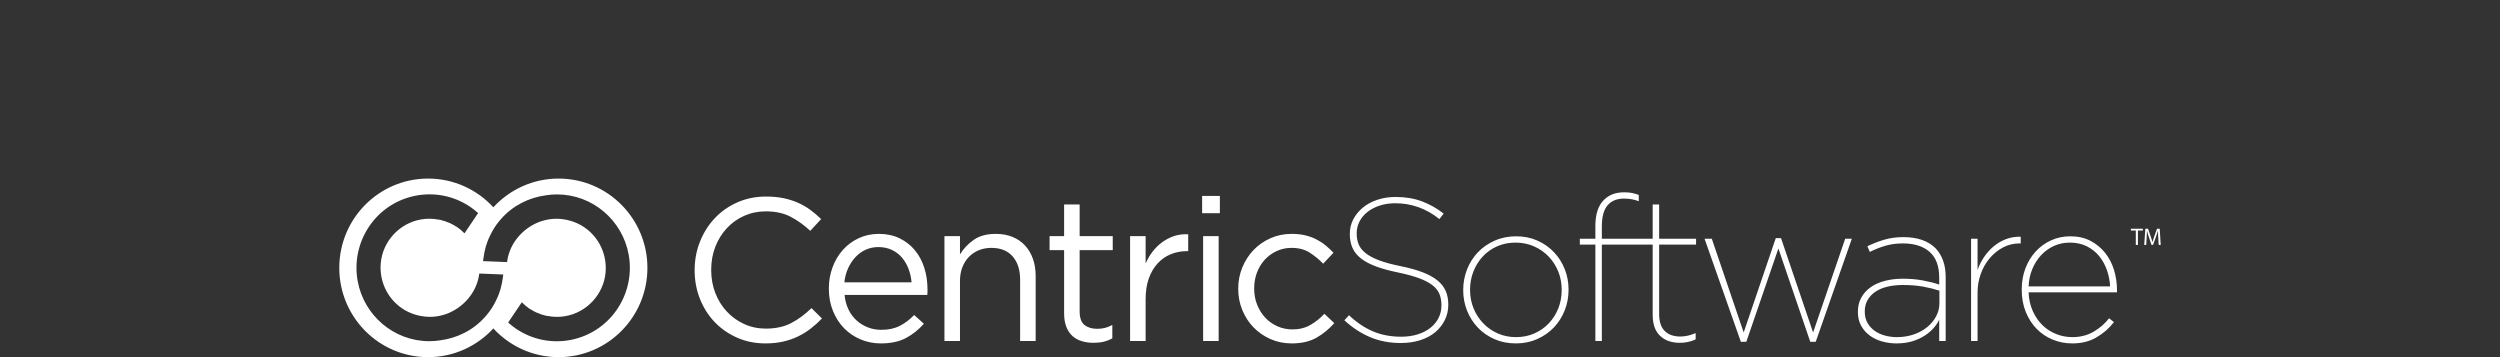<?xml version="1.0" encoding="UTF-8"?>
<svg width="140px" height="20px" viewBox="0 0 140 20" version="1.1" xmlns="http://www.w3.org/2000/svg" xmlns:xlink="http://www.w3.org/1999/xlink">
    <rect x="0" y="0" width="140" height="20" fill="#333333" stroke="none"/>
    <title>img_bi_white_centricPLM</title>
    <g id="img_bi_white_centricPLM" stroke="none" stroke-width="1" fill="none" fill-rule="evenodd">
        <rect id="Rectangle" fill-rule="nonzero" x="0" y="0" width="140" height="20"></rect>
        <path d="M121,13.717 L120.886,13.717 L120.863,13.318 C120.856,13.191 120.848,13.038 120.85,12.925 L120.846,12.925 C120.815,13.032 120.777,13.145 120.732,13.271 L120.572,13.712 L120.483,13.712 L120.337,13.279 C120.294,13.15 120.258,13.033 120.232,12.925 L120.23,12.925 C120.227,13.038 120.22,13.191 120.212,13.327 L120.188,13.717 L120.076,13.717 L120.14,12.808 L120.289,12.808 L120.443,13.248 C120.48,13.36 120.512,13.46 120.534,13.554 L120.538,13.554 C120.561,13.462 120.593,13.362 120.634,13.248 L120.795,12.808 L120.944,12.808 L121,13.717 Z M119.33,12.808 L120,12.808 L120,12.908 L119.724,12.908 L119.724,13.717 L119.605,13.717 L119.605,12.908 L119.33,12.908 L119.33,12.808 Z M113.602,16.039 C113.617,15.685 113.687,15.359 113.812,15.061 C113.937,14.763 114.101,14.506 114.305,14.287 C114.51,14.068 114.748,13.897 115.021,13.772 C115.293,13.648 115.593,13.586 115.918,13.586 C116.274,13.586 116.59,13.656 116.866,13.795 C117.142,13.934 117.373,14.119 117.559,14.349 C117.745,14.579 117.888,14.841 117.991,15.135 C118.093,15.429 118.151,15.73 118.166,16.039 L113.602,16.039 Z M117.89,14.165 C117.668,13.885 117.395,13.66 117.071,13.489 C116.747,13.319 116.37,13.233 115.941,13.233 C115.549,13.233 115.187,13.309 114.856,13.461 C114.525,13.612 114.236,13.823 113.991,14.091 C113.746,14.36 113.557,14.674 113.421,15.034 C113.285,15.394 113.217,15.786 113.217,16.21 L113.217,16.232 C113.217,16.687 113.293,17.1 113.444,17.471 C113.595,17.841 113.799,18.158 114.056,18.419 C114.312,18.68 114.612,18.881 114.956,19.021 C115.299,19.161 115.664,19.231 116.049,19.231 C116.569,19.231 117.023,19.118 117.408,18.89 C117.793,18.664 118.118,18.379 118.381,18.039 L118.11,17.822 C117.883,18.118 117.595,18.368 117.247,18.572 C116.899,18.777 116.501,18.879 116.055,18.879 C115.737,18.879 115.432,18.821 115.14,18.704 C114.849,18.587 114.593,18.421 114.374,18.206 C114.154,17.991 113.974,17.728 113.834,17.415 C113.694,17.102 113.617,16.753 113.602,16.369 L118.551,16.369 L118.551,16.244 C118.551,15.857 118.496,15.485 118.387,15.125 C118.277,14.765 118.112,14.445 117.89,14.165 L117.89,14.165 Z M112.319,13.398 C112.579,13.296 112.859,13.249 113.161,13.256 L113.161,13.631 L113.104,13.631 C112.758,13.631 112.441,13.709 112.155,13.864 C111.869,14.019 111.62,14.224 111.409,14.477 C111.198,14.731 111.034,15.023 110.918,15.352 C110.801,15.682 110.743,16.024 110.743,16.38 L110.743,19.095 L110.381,19.095 L110.381,13.37 L110.743,13.37 L110.743,15.119 C110.826,14.877 110.942,14.642 111.093,14.415 C111.244,14.188 111.421,13.987 111.624,13.813 C111.827,13.639 112.059,13.5 112.319,13.398 L112.319,13.398 Z M108.607,16.978 C108.607,17.235 108.547,17.478 108.427,17.708 C108.306,17.938 108.14,18.14 107.929,18.313 C107.718,18.487 107.468,18.625 107.178,18.726 C106.888,18.828 106.57,18.879 106.223,18.879 C105.99,18.879 105.763,18.849 105.545,18.788 C105.327,18.728 105.135,18.638 104.969,18.517 C104.803,18.396 104.671,18.247 104.573,18.07 C104.475,17.893 104.427,17.687 104.427,17.453 L104.427,17.431 C104.427,17.197 104.479,16.988 104.585,16.803 C104.69,16.618 104.835,16.464 105.02,16.339 C105.204,16.214 105.426,16.12 105.687,16.056 C105.946,15.992 106.235,15.96 106.551,15.96 C106.98,15.96 107.36,15.99 107.692,16.05 C108.023,16.111 108.328,16.186 108.607,16.277 L108.607,16.978 Z M108.393,13.904 C107.978,13.487 107.376,13.279 106.585,13.279 C106.201,13.279 105.848,13.326 105.528,13.42 C105.208,13.514 104.89,13.637 104.573,13.79 L104.709,14.108 C104.995,13.964 105.287,13.849 105.584,13.762 C105.882,13.675 106.208,13.631 106.562,13.631 C107.202,13.631 107.702,13.79 108.06,14.106 C108.417,14.422 108.596,14.904 108.596,15.552 L108.596,15.936 C108.317,15.842 108.008,15.764 107.67,15.702 C107.33,15.639 106.961,15.608 106.562,15.608 C106.201,15.608 105.865,15.647 105.557,15.727 C105.248,15.807 104.982,15.925 104.76,16.081 C104.538,16.236 104.362,16.43 104.234,16.662 C104.106,16.894 104.042,17.157 104.042,17.454 L104.042,17.477 C104.042,17.765 104.102,18.02 104.223,18.24 C104.344,18.46 104.505,18.644 104.709,18.792 C104.912,18.941 105.144,19.051 105.404,19.123 C105.664,19.195 105.929,19.231 106.201,19.231 C106.532,19.231 106.828,19.191 107.088,19.112 C107.347,19.032 107.577,18.928 107.777,18.799 C107.976,18.671 108.144,18.529 108.28,18.374 C108.415,18.219 108.521,18.061 108.596,17.902 L108.596,19.095 L108.958,19.095 L108.958,15.528 C108.958,15.172 108.909,14.86 108.811,14.591 C108.713,14.322 108.573,14.093 108.393,13.904 L108.393,13.904 Z M103.33,13.37 L103.703,13.37 L101.681,19.14 L101.375,19.14 L99.59,13.915 L97.794,19.14 L97.488,19.14 L95.455,13.37 L95.861,13.37 L97.646,18.618 L99.443,13.336 L99.737,13.336 L101.534,18.618 L103.33,13.37 Z M92.912,13.37 L94.98,13.37 L94.98,13.699 L92.912,13.699 L92.912,17.587 C92.912,18.01 93.016,18.326 93.223,18.533 C93.43,18.741 93.722,18.845 94.099,18.845 C94.377,18.845 94.663,18.781 94.957,18.652 L94.957,19.004 C94.693,19.132 94.396,19.197 94.065,19.197 C93.605,19.197 93.238,19.067 92.963,18.805 C92.688,18.544 92.55,18.152 92.55,17.63 L92.55,13.699 L91.68,13.699 L91.68,13.699 L89.703,13.699 L89.703,19.095 L89.341,19.095 L89.341,13.699 L88.471,13.699 L88.471,13.37 L89.341,13.37 L89.341,12.654 C89.341,11.988 89.503,11.5 89.827,11.189 C90.106,10.909 90.479,10.769 90.946,10.769 C91.119,10.769 91.27,10.782 91.398,10.808 C91.526,10.835 91.65,10.871 91.771,10.916 L91.771,11.269 C91.522,11.17 91.247,11.121 90.946,11.121 C90.547,11.121 90.24,11.246 90.025,11.496 C89.81,11.746 89.703,12.143 89.703,12.688 L89.703,13.37 L91.748,13.37 L91.748,13.37 L92.55,13.37 L92.55,11.45 L92.912,11.45 L92.912,13.37 Z M87.454,16.244 C87.454,16.606 87.392,16.945 87.268,17.262 C87.143,17.579 86.967,17.857 86.741,18.099 C86.514,18.34 86.245,18.53 85.931,18.67 C85.618,18.809 85.272,18.879 84.895,18.879 C84.525,18.879 84.183,18.809 83.87,18.67 C83.557,18.53 83.285,18.34 83.055,18.099 C82.825,17.857 82.645,17.579 82.517,17.262 C82.388,16.945 82.324,16.606 82.324,16.244 L82.324,16.221 C82.324,15.859 82.387,15.52 82.511,15.203 C82.636,14.887 82.809,14.608 83.032,14.366 C83.255,14.125 83.523,13.934 83.836,13.795 C84.149,13.656 84.495,13.586 84.873,13.586 C85.242,13.586 85.586,13.656 85.903,13.795 C86.22,13.934 86.494,14.125 86.724,14.366 C86.954,14.608 87.133,14.887 87.262,15.203 C87.39,15.52 87.454,15.859 87.454,16.221 L87.454,16.244 Z M87.02,14.12 C86.76,13.847 86.45,13.631 86.093,13.472 C85.735,13.313 85.338,13.233 84.901,13.233 C84.464,13.233 84.063,13.315 83.697,13.478 C83.332,13.641 83.019,13.858 82.759,14.131 C82.5,14.404 82.298,14.721 82.155,15.085 C82.012,15.448 81.94,15.831 81.94,16.232 L81.94,16.255 C81.94,16.657 82.012,17.037 82.155,17.397 C82.298,17.757 82.5,18.073 82.759,18.345 C83.019,18.618 83.33,18.834 83.692,18.993 C84.053,19.152 84.452,19.231 84.889,19.231 C85.326,19.231 85.726,19.149 86.087,18.987 C86.449,18.824 86.76,18.607 87.02,18.334 C87.279,18.061 87.481,17.743 87.624,17.38 C87.767,17.016 87.839,16.634 87.839,16.232 L87.839,16.21 C87.839,15.809 87.767,15.428 87.624,15.068 C87.481,14.708 87.279,14.392 87.02,14.12 L87.02,14.12 Z M80.963,16.301 C81.057,16.52 81.104,16.77 81.104,17.05 L81.104,17.073 C81.104,17.376 81.04,17.658 80.912,17.919 C80.784,18.18 80.605,18.408 80.376,18.601 C80.146,18.794 79.867,18.943 79.539,19.049 C79.211,19.155 78.844,19.208 78.437,19.208 C77.819,19.208 77.253,19.101 76.737,18.885 C76.221,18.669 75.737,18.353 75.285,17.936 L75.544,17.652 C75.966,18.054 76.413,18.355 76.884,18.555 C77.354,18.756 77.88,18.856 78.46,18.856 C78.799,18.856 79.108,18.813 79.387,18.726 C79.665,18.639 79.904,18.516 80.104,18.357 C80.304,18.198 80.456,18.012 80.562,17.8 C80.667,17.588 80.72,17.357 80.72,17.107 L80.72,17.084 C80.72,16.85 80.682,16.641 80.607,16.46 C80.532,16.278 80.401,16.115 80.217,15.971 C80.032,15.827 79.782,15.697 79.466,15.579 C79.149,15.462 78.754,15.354 78.279,15.256 C77.797,15.157 77.385,15.044 77.042,14.915 C76.699,14.786 76.42,14.636 76.206,14.466 C75.991,14.296 75.834,14.099 75.737,13.875 C75.639,13.652 75.59,13.396 75.59,13.108 L75.59,13.086 C75.59,12.798 75.654,12.531 75.782,12.285 C75.91,12.039 76.087,11.821 76.313,11.632 C76.539,11.443 76.81,11.295 77.127,11.189 C77.443,11.083 77.786,11.03 78.155,11.03 C78.697,11.03 79.187,11.111 79.624,11.274 C80.06,11.437 80.467,11.666 80.844,11.961 L80.607,12.268 C79.869,11.677 79.044,11.382 78.132,11.382 C77.808,11.382 77.512,11.428 77.246,11.518 C76.978,11.609 76.75,11.73 76.562,11.882 C76.373,12.034 76.228,12.211 76.126,12.416 C76.025,12.62 75.974,12.832 75.974,13.052 L75.974,13.075 C75.974,13.302 76.012,13.506 76.087,13.688 C76.162,13.87 76.294,14.034 76.482,14.182 C76.671,14.33 76.921,14.462 77.234,14.58 C77.546,14.697 77.944,14.805 78.426,14.903 C78.916,15.002 79.332,15.117 79.675,15.25 C80.017,15.383 80.294,15.536 80.505,15.71 C80.716,15.884 80.869,16.081 80.963,16.301 L80.963,16.301 Z M74.166,17.573 L74.72,18.095 C74.426,18.429 74.093,18.701 73.72,18.913 C73.347,19.125 72.885,19.231 72.336,19.231 C71.906,19.231 71.509,19.149 71.143,18.987 C70.778,18.824 70.462,18.605 70.194,18.329 C69.927,18.052 69.718,17.728 69.567,17.357 C69.416,16.986 69.341,16.596 69.341,16.187 L69.341,16.164 C69.341,15.748 69.416,15.354 69.567,14.983 C69.718,14.612 69.927,14.286 70.194,14.006 C70.462,13.726 70.778,13.504 71.143,13.342 C71.509,13.179 71.906,13.097 72.336,13.097 C72.614,13.097 72.867,13.124 73.093,13.178 C73.319,13.232 73.526,13.307 73.714,13.403 C73.902,13.499 74.076,13.612 74.234,13.742 C74.392,13.873 74.539,14.01 74.675,14.154 L74.098,14.767 C73.865,14.525 73.61,14.317 73.335,14.142 C73.061,13.968 72.724,13.881 72.324,13.881 C72.03,13.881 71.755,13.94 71.5,14.057 C71.243,14.174 71.021,14.335 70.833,14.538 C70.644,14.742 70.498,14.982 70.392,15.258 C70.287,15.534 70.234,15.83 70.234,16.147 L70.234,16.17 C70.234,16.487 70.289,16.784 70.398,17.06 C70.507,17.335 70.657,17.577 70.85,17.785 C71.042,17.992 71.27,18.155 71.533,18.272 C71.797,18.389 72.08,18.447 72.381,18.447 C72.758,18.447 73.091,18.364 73.381,18.198 C73.671,18.031 73.933,17.822 74.166,17.573 L74.166,17.573 Z M67.319,11.939 L68.313,11.939 L68.313,10.973 L67.319,10.973 L67.319,11.939 Z M67.375,19.095 L68.245,19.095 L68.245,13.222 L67.375,13.222 L67.375,19.095 Z M66.539,13.12 L66.539,14.063 L66.471,14.063 C66.155,14.063 65.855,14.12 65.573,14.233 C65.29,14.347 65.044,14.517 64.833,14.744 C64.622,14.972 64.456,15.252 64.336,15.585 C64.215,15.918 64.155,16.308 64.155,16.755 L64.155,19.095 L63.285,19.095 L63.285,13.222 L64.155,13.222 L64.155,14.756 C64.26,14.514 64.392,14.29 64.55,14.085 C64.708,13.881 64.889,13.705 65.093,13.557 C65.296,13.41 65.518,13.296 65.759,13.216 C66.001,13.137 66.26,13.105 66.539,13.12 L66.539,13.12 Z M60.46,13.222 L62.313,13.222 L62.313,14.006 L60.46,14.006 L60.46,17.436 C60.46,17.8 60.55,18.054 60.731,18.198 C60.912,18.341 61.149,18.413 61.443,18.413 C61.594,18.413 61.735,18.398 61.867,18.366 C61.998,18.334 62.14,18.278 62.29,18.198 L62.29,18.947 C62.14,19.031 61.98,19.093 61.81,19.135 C61.641,19.176 61.45,19.197 61.24,19.197 C61.006,19.197 60.787,19.167 60.584,19.106 C60.381,19.046 60.206,18.95 60.059,18.818 C59.912,18.685 59.797,18.514 59.714,18.302 C59.631,18.09 59.59,17.837 59.59,17.542 L59.59,14.006 L58.776,14.006 L58.776,13.222 L59.59,13.222 L59.59,11.45 L60.46,11.45 L60.46,13.222 Z M57.844,14.494 C57.946,14.782 57.997,15.1 57.997,15.449 L57.997,19.095 L57.127,19.095 L57.127,15.657 C57.127,15.111 56.987,14.678 56.708,14.359 C56.43,14.04 56.031,13.881 55.511,13.881 C55.262,13.881 55.03,13.925 54.816,14.012 C54.601,14.099 54.415,14.224 54.256,14.388 C54.098,14.551 53.976,14.747 53.889,14.974 C53.803,15.202 53.759,15.452 53.759,15.725 L53.759,19.095 L52.889,19.095 L52.889,13.222 L53.759,13.222 L53.759,14.244 C53.955,13.927 54.211,13.656 54.528,13.433 C54.844,13.209 55.254,13.097 55.76,13.097 C56.113,13.097 56.428,13.154 56.703,13.268 C56.978,13.381 57.211,13.542 57.403,13.75 C57.596,13.959 57.743,14.207 57.844,14.494 L57.844,14.494 Z M47.285,15.812 C47.315,15.524 47.384,15.261 47.494,15.023 C47.603,14.784 47.74,14.576 47.906,14.398 C48.072,14.22 48.264,14.082 48.482,13.983 C48.701,13.885 48.934,13.836 49.183,13.836 C49.469,13.836 49.723,13.889 49.946,13.995 C50.168,14.101 50.356,14.245 50.511,14.426 C50.665,14.608 50.787,14.818 50.878,15.057 C50.968,15.295 51.025,15.547 51.047,15.812 L47.285,15.812 Z M51.228,14.006 C50.995,13.726 50.708,13.505 50.369,13.341 C50.03,13.179 49.646,13.097 49.217,13.097 C48.81,13.097 48.435,13.177 48.092,13.336 C47.75,13.495 47.454,13.712 47.206,13.989 C46.957,14.265 46.763,14.591 46.624,14.966 C46.484,15.341 46.415,15.74 46.415,16.164 C46.415,16.618 46.492,17.035 46.646,17.413 C46.8,17.792 47.009,18.116 47.273,18.385 C47.537,18.654 47.846,18.862 48.2,19.01 C48.554,19.158 48.93,19.231 49.33,19.231 C49.887,19.231 50.354,19.131 50.731,18.93 C51.107,18.73 51.443,18.463 51.737,18.129 L51.194,17.641 C50.953,17.891 50.688,18.092 50.398,18.243 C50.108,18.394 49.759,18.47 49.352,18.47 C49.096,18.47 48.851,18.427 48.618,18.34 C48.384,18.253 48.174,18.125 47.985,17.959 C47.797,17.792 47.642,17.588 47.522,17.346 C47.401,17.104 47.326,16.827 47.296,16.516 L51.929,16.516 C51.936,16.448 51.94,16.392 51.94,16.346 L51.94,16.21 C51.94,15.778 51.88,15.373 51.759,14.994 C51.639,14.616 51.462,14.286 51.228,14.006 L51.228,14.006 Z M45.443,17.255 L46.03,17.834 C45.827,18.046 45.614,18.237 45.392,18.408 C45.17,18.578 44.932,18.724 44.68,18.845 C44.428,18.966 44.153,19.061 43.855,19.129 C43.557,19.197 43.228,19.231 42.867,19.231 C42.294,19.231 41.767,19.125 41.285,18.913 C40.802,18.701 40.384,18.412 40.03,18.044 C39.676,17.677 39.399,17.243 39.2,16.743 C39,16.244 38.9,15.71 38.9,15.142 L38.9,15.119 C38.9,14.559 39,14.029 39.2,13.529 C39.399,13.029 39.676,12.592 40.03,12.217 C40.384,11.842 40.806,11.547 41.296,11.331 C41.785,11.115 42.32,11.007 42.9,11.007 C43.262,11.007 43.588,11.038 43.878,11.098 C44.168,11.159 44.437,11.244 44.686,11.354 C44.934,11.464 45.164,11.596 45.375,11.751 C45.586,11.907 45.789,12.079 45.985,12.268 L45.375,12.927 C45.036,12.609 44.672,12.348 44.285,12.143 C43.896,11.939 43.432,11.836 42.889,11.836 C42.452,11.836 42.047,11.92 41.674,12.086 C41.301,12.253 40.977,12.484 40.703,12.779 C40.427,13.075 40.213,13.421 40.058,13.819 C39.904,14.216 39.827,14.642 39.827,15.097 L39.827,15.119 C39.827,15.581 39.904,16.011 40.058,16.409 C40.213,16.806 40.427,17.152 40.703,17.448 C40.977,17.743 41.301,17.976 41.674,18.146 C42.047,18.317 42.452,18.402 42.889,18.402 C43.432,18.402 43.898,18.302 44.29,18.101 C44.682,17.901 45.066,17.618 45.443,17.255 L45.443,17.255 Z M35.209,14.275 C35.218,14.327 35.226,14.379 35.233,14.431 C35.237,14.456 35.24,14.482 35.243,14.507 C35.247,14.543 35.251,14.578 35.254,14.613 C35.258,14.656 35.261,14.7 35.264,14.743 C35.265,14.763 35.267,14.783 35.268,14.803 C35.27,14.861 35.272,14.919 35.272,14.977 C35.272,14.982 35.272,14.987 35.272,14.992 C35.272,14.995 35.272,14.998 35.272,15.001 C35.272,15.295 35.241,15.593 35.175,15.892 C35.169,15.916 35.162,15.94 35.155,15.964 C35.154,15.969 35.154,15.973 35.152,15.978 C35.147,16.001 35.141,16.024 35.135,16.047 C35.129,16.068 35.123,16.09 35.117,16.111 C35.11,16.134 35.105,16.157 35.099,16.18 C35.095,16.192 35.091,16.203 35.088,16.215 C35.073,16.264 35.057,16.312 35.041,16.36 C35.033,16.381 35.025,16.403 35.017,16.424 C35.009,16.446 35.001,16.468 34.992,16.489 C34.99,16.496 34.988,16.503 34.985,16.509 L34.982,16.517 C34.979,16.525 34.976,16.533 34.973,16.54 C34.961,16.569 34.949,16.599 34.936,16.628 C34.926,16.651 34.916,16.674 34.906,16.697 C34.905,16.7 34.903,16.703 34.902,16.707 C34.9,16.711 34.898,16.714 34.897,16.717 C34.88,16.755 34.862,16.791 34.844,16.828 C34.835,16.846 34.825,16.866 34.816,16.884 C34.811,16.894 34.806,16.903 34.801,16.912 C34.781,16.949 34.762,16.986 34.741,17.023 C34.735,17.034 34.729,17.045 34.722,17.056 C34.722,17.058 34.721,17.059 34.72,17.06 C34.713,17.073 34.705,17.086 34.697,17.099 C34.655,17.17 34.613,17.24 34.566,17.309 C33.303,19.183 30.76,19.675 28.895,18.406 C28.744,18.303 28.597,18.187 28.457,18.061 L29.222,16.926 C29.352,17.061 29.496,17.182 29.649,17.287 C29.661,17.294 29.673,17.301 29.685,17.308 L29.686,17.304 C29.806,17.384 29.933,17.453 30.063,17.512 L30.064,17.508 C30.235,17.585 30.412,17.645 30.593,17.685 C30.607,17.688 30.62,17.69 30.634,17.693 L30.634,17.688 C30.817,17.726 31.003,17.745 31.189,17.745 C32.457,17.745 33.527,16.873 33.837,15.694 C33.873,15.552 33.898,15.407 33.911,15.262 C33.912,15.26 33.912,15.257 33.912,15.255 C33.997,14.29 33.574,13.308 32.721,12.728 C32.25,12.407 31.696,12.252 31.146,12.25 C31.077,12.251 31.009,12.254 30.941,12.26 C30.934,12.26 30.927,12.261 30.92,12.262 C30.87,12.266 30.82,12.273 30.77,12.28 C30.723,12.287 30.677,12.294 30.631,12.304 C30.625,12.305 30.619,12.306 30.613,12.308 C30.476,12.336 30.341,12.375 30.211,12.423 C29.291,12.773 28.568,13.591 28.412,14.568 L28.395,14.676 L27.052,14.623 L27.069,14.49 C27.127,14.016 27.247,13.575 27.459,13.165 C27.464,13.154 27.468,13.144 27.473,13.134 L27.474,13.131 L27.475,13.13 C27.606,12.861 27.763,12.612 27.956,12.383 L27.967,12.369 L28.054,12.268 C28.713,11.511 29.628,11.058 30.592,10.933 C30.788,10.904 30.987,10.887 31.189,10.887 C33.19,10.887 34.858,12.342 35.205,14.254 C35.206,14.261 35.207,14.268 35.209,14.275 L35.209,14.275 Z M28.166,15.504 C28.108,15.977 27.988,16.417 27.777,16.827 C27.771,16.839 27.766,16.851 27.76,16.863 L27.76,16.863 C27.629,17.132 27.472,17.381 27.279,17.609 L27.269,17.623 L27.182,17.724 C26.523,18.483 25.607,18.936 24.643,19.06 C24.447,19.09 24.248,19.107 24.045,19.107 C22.045,19.107 20.377,17.653 20.03,15.741 C20.029,15.735 20.027,15.728 20.026,15.721 C20.017,15.669 20.009,15.617 20.001,15.564 C19.998,15.539 19.995,15.513 19.992,15.488 C19.987,15.453 19.983,15.417 19.98,15.382 C19.976,15.338 19.973,15.295 19.97,15.252 C19.969,15.232 19.968,15.212 19.967,15.192 C19.964,15.134 19.963,15.076 19.962,15.017 C19.962,15.012 19.962,15.007 19.962,15.002 C19.962,14.999 19.962,14.996 19.962,14.994 C19.962,14.7 19.993,14.403 20.059,14.105 C20.065,14.08 20.072,14.056 20.078,14.032 C20.079,14.026 20.081,14.021 20.082,14.016 C20.088,13.993 20.093,13.97 20.099,13.947 C20.105,13.926 20.111,13.905 20.117,13.884 C20.124,13.862 20.128,13.839 20.135,13.816 C20.139,13.804 20.142,13.793 20.146,13.781 C20.161,13.732 20.176,13.684 20.193,13.637 C20.2,13.615 20.208,13.593 20.216,13.572 C20.224,13.549 20.233,13.527 20.242,13.505 C20.244,13.498 20.247,13.491 20.249,13.485 C20.25,13.482 20.251,13.48 20.252,13.477 C20.255,13.47 20.258,13.463 20.26,13.456 C20.272,13.427 20.285,13.397 20.297,13.368 C20.307,13.344 20.318,13.321 20.328,13.297 C20.33,13.294 20.331,13.291 20.333,13.288 C20.334,13.285 20.335,13.282 20.337,13.278 C20.353,13.242 20.371,13.205 20.389,13.169 C20.399,13.149 20.409,13.129 20.419,13.109 C20.424,13.098 20.43,13.088 20.436,13.077 C20.454,13.042 20.472,13.008 20.492,12.973 C20.498,12.962 20.504,12.951 20.511,12.94 C20.512,12.938 20.513,12.937 20.514,12.935 C20.521,12.921 20.53,12.908 20.538,12.894 C20.579,12.824 20.621,12.755 20.667,12.687 C21.929,10.812 24.472,10.319 26.337,11.587 C26.489,11.69 26.636,11.806 26.775,11.932 L26.011,13.067 C25.881,12.932 25.737,12.811 25.584,12.707 C25.573,12.699 25.561,12.693 25.55,12.686 L25.548,12.69 C25.427,12.61 25.301,12.54 25.17,12.481 L25.169,12.486 C24.998,12.409 24.821,12.349 24.639,12.309 C24.627,12.306 24.614,12.304 24.601,12.302 L24.601,12.306 C24.417,12.268 24.231,12.249 24.045,12.249 C22.777,12.249 21.707,13.121 21.397,14.3 C21.361,14.443 21.336,14.587 21.323,14.733 C21.322,14.735 21.322,14.739 21.322,14.741 C21.238,15.706 21.662,16.687 22.514,17.267 C22.985,17.588 23.539,17.742 24.089,17.744 C24.158,17.743 24.226,17.74 24.294,17.734 C24.3,17.734 24.307,17.733 24.313,17.732 C24.364,17.728 24.415,17.721 24.465,17.714 C24.512,17.707 24.558,17.699 24.605,17.69 C24.611,17.689 24.617,17.688 24.623,17.686 C24.759,17.658 24.892,17.619 25.023,17.572 C25.942,17.222 26.666,16.404 26.823,15.426 L26.84,15.318 L28.182,15.372 L28.166,15.504 Z M31.281,10 C29.837,10 28.536,10.62 27.628,11.608 C26.719,10.62 25.419,10 23.974,10 C21.227,10 19,12.239 19,15 C19,17.762 21.227,20 23.974,20 C25.419,20 26.719,19.38 27.628,18.392 C28.536,19.38 29.837,20 31.281,20 C34.028,20 36.255,17.762 36.255,15 C36.255,12.239 34.028,10 31.281,10 L31.281,10 Z" id="Fill-1" fill="#FFFFFF"></path>
    </g>
</svg>